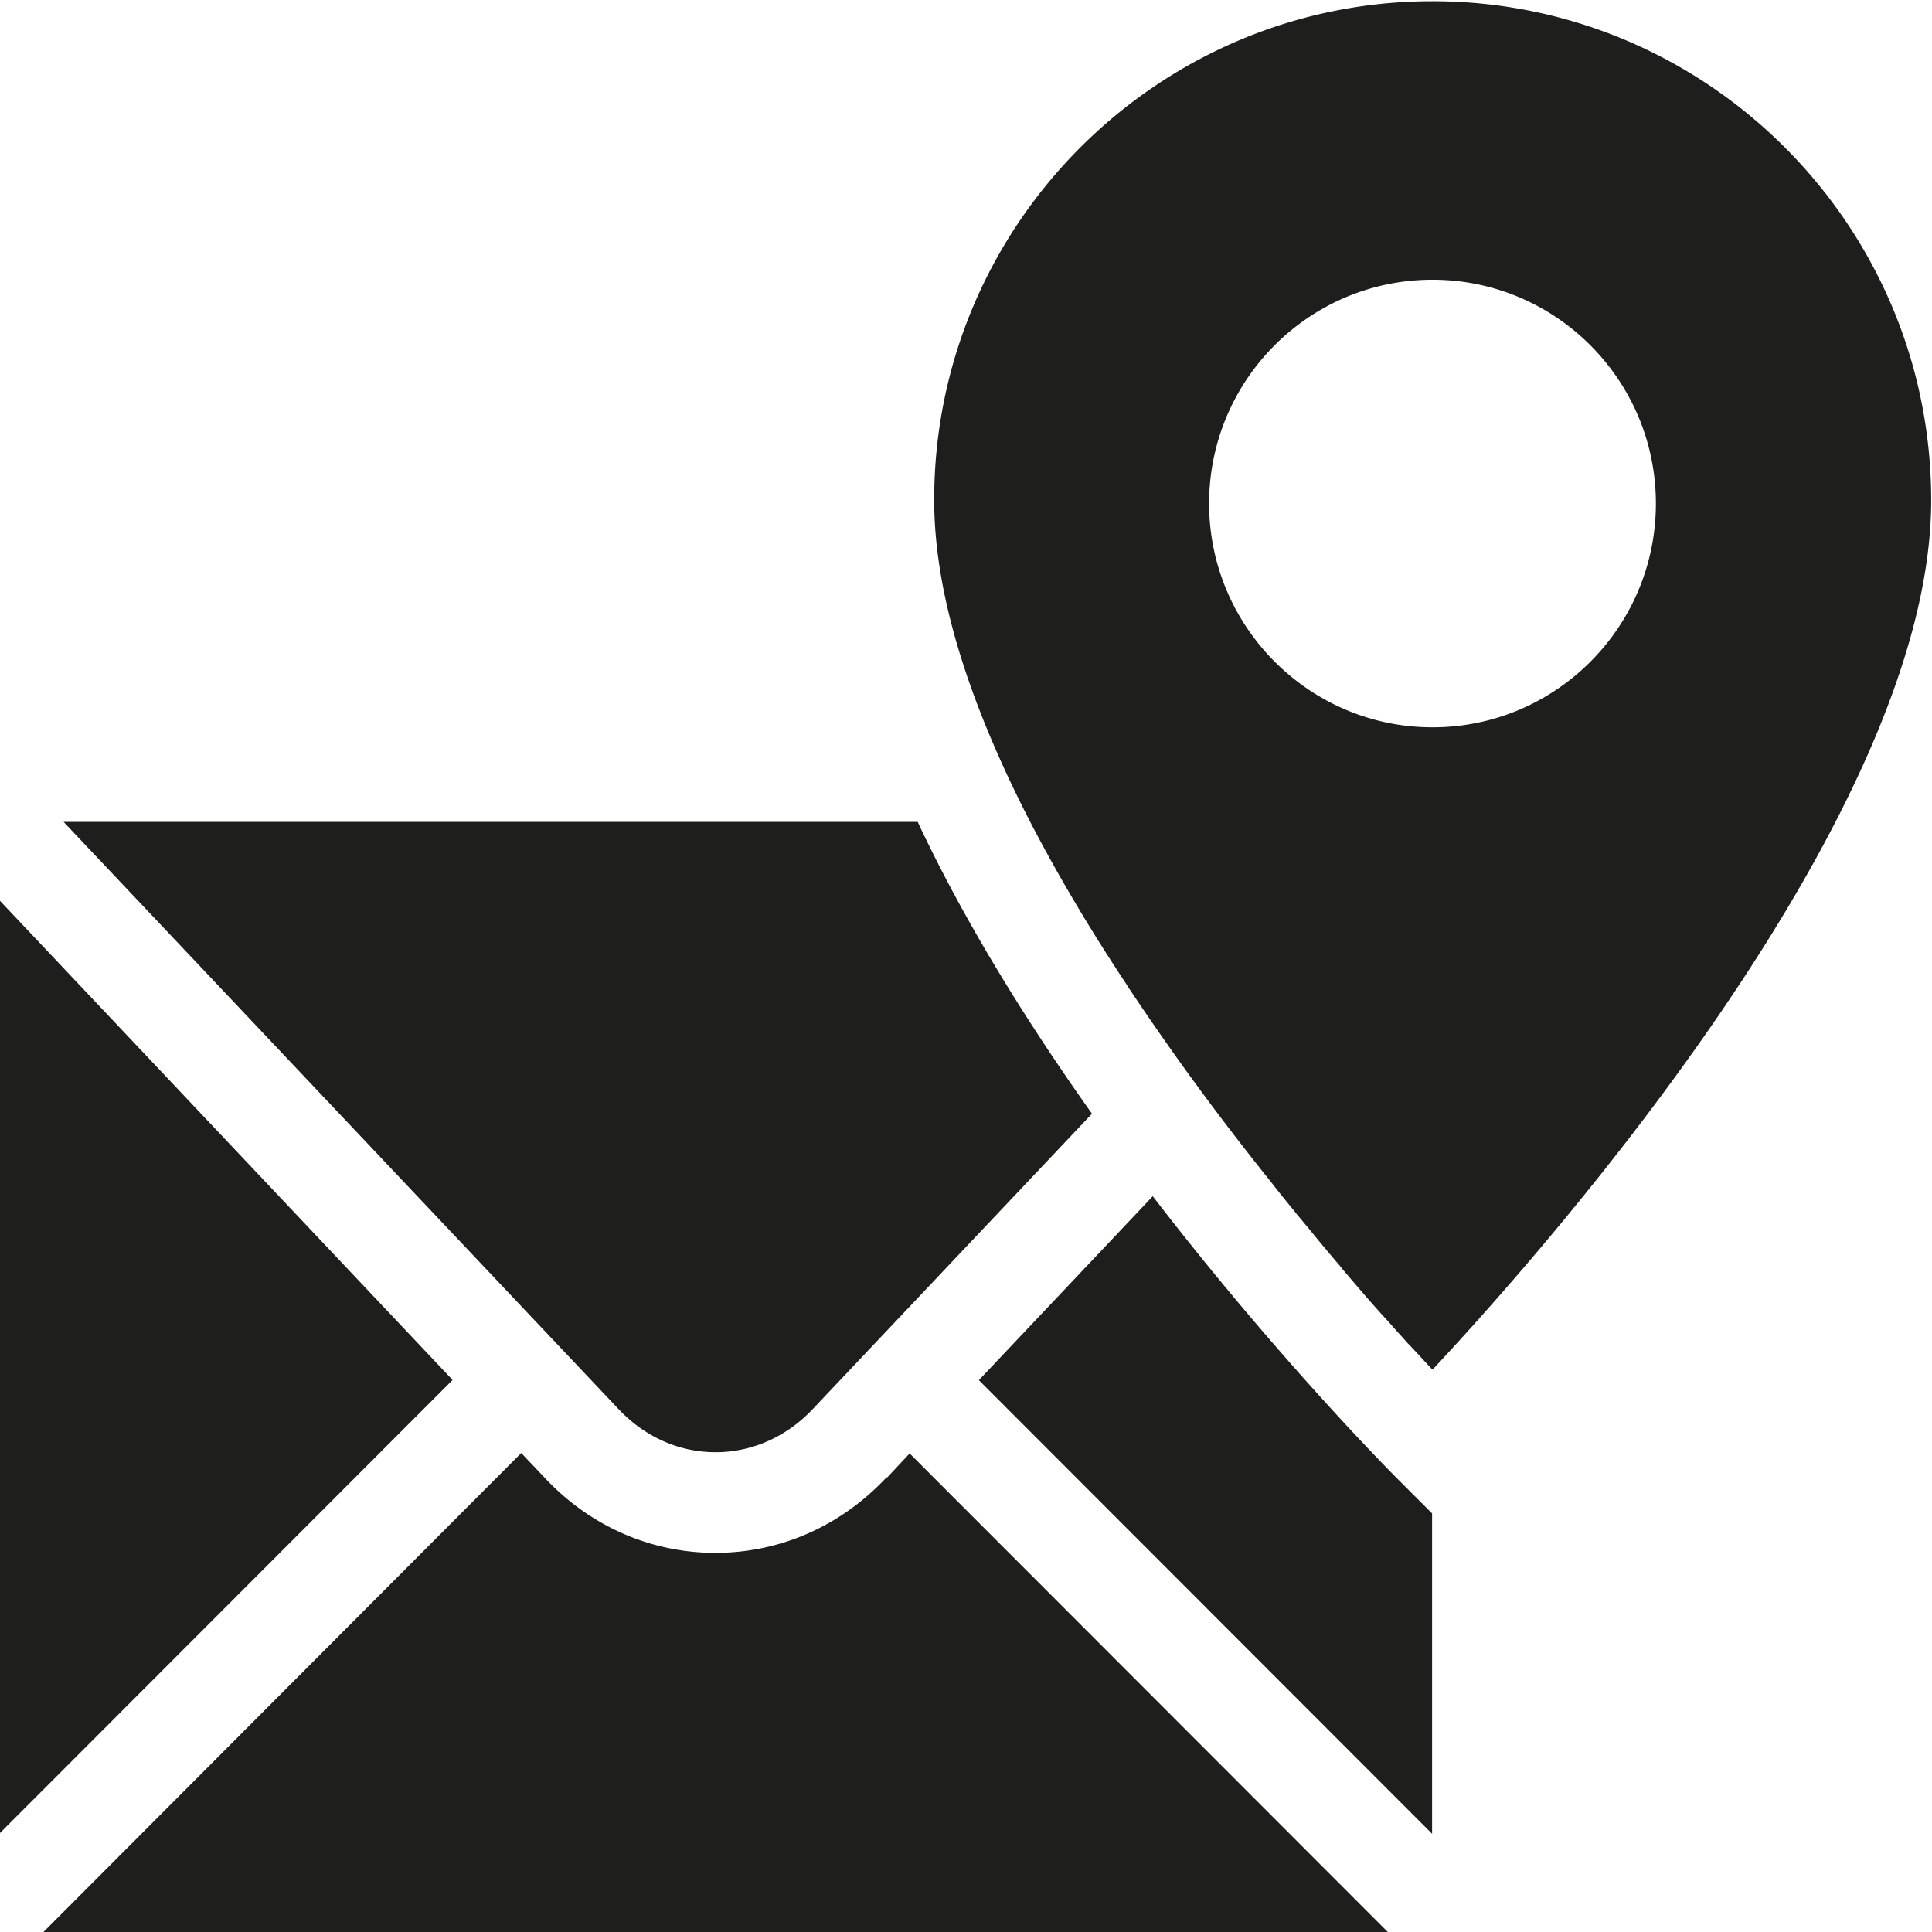 <svg viewBox="0 0 48 48" xmlns="http://www.w3.org/2000/svg">
  <path fill="#1e1e1c" d="M11.24 34.29-.02 45.56v-23.2l11.26 11.92Zm10.79 2.41c-1.13 1.21-2.64 1.88-4.26 1.88-1.61 0-3.13-.67-4.26-1.89l-.56-.59-11.9 11.93h33.46L22.6 36.11l-.56.6Zm-4.25-.62c.91 0 1.78-.39 2.43-1.09l6.92-7.32c-1.59-2.24-3.15-4.73-4.33-7.25H1.58l13.76 14.56c.66.71 1.52 1.1 2.44 1.1m10.86-6.36-4.32 4.57 11.26 11.27V37.6l-.87-.87c-.25-.25-3.04-3.07-6.07-7.01m6.95 4.31s0-.01-.01-.01c-.16-.17-.34-.37-.54-.58-.07-.07-.14-.15-.21-.23-.15-.16-.3-.34-.47-.52l-.25-.28c-.22-.25-.45-.52-.69-.8-.04-.05-.09-.1-.13-.16-.25-.29-.5-.59-.76-.91l-.3-.36c-.2-.25-.41-.5-.61-.76-.1-.13-.21-.26-.31-.39a66 66 0 0 1-3.29-4.52c-.01-.02-.02-.03-.03-.05-.87-1.31-1.69-2.68-2.4-4.05-1.41-2.74-2.38-5.51-2.38-7.98C23.2 5.6 28.76.03 35.59.03s12.39 5.56 12.39 12.4c0 7.72-9.42 18.42-12.39 21.6m-5.55-21.52c0 3.06 2.49 5.56 5.55 5.56s5.55-2.49 5.55-5.56-2.49-5.56-5.55-5.56-5.55 2.49-5.55 5.56"/>
</svg>
